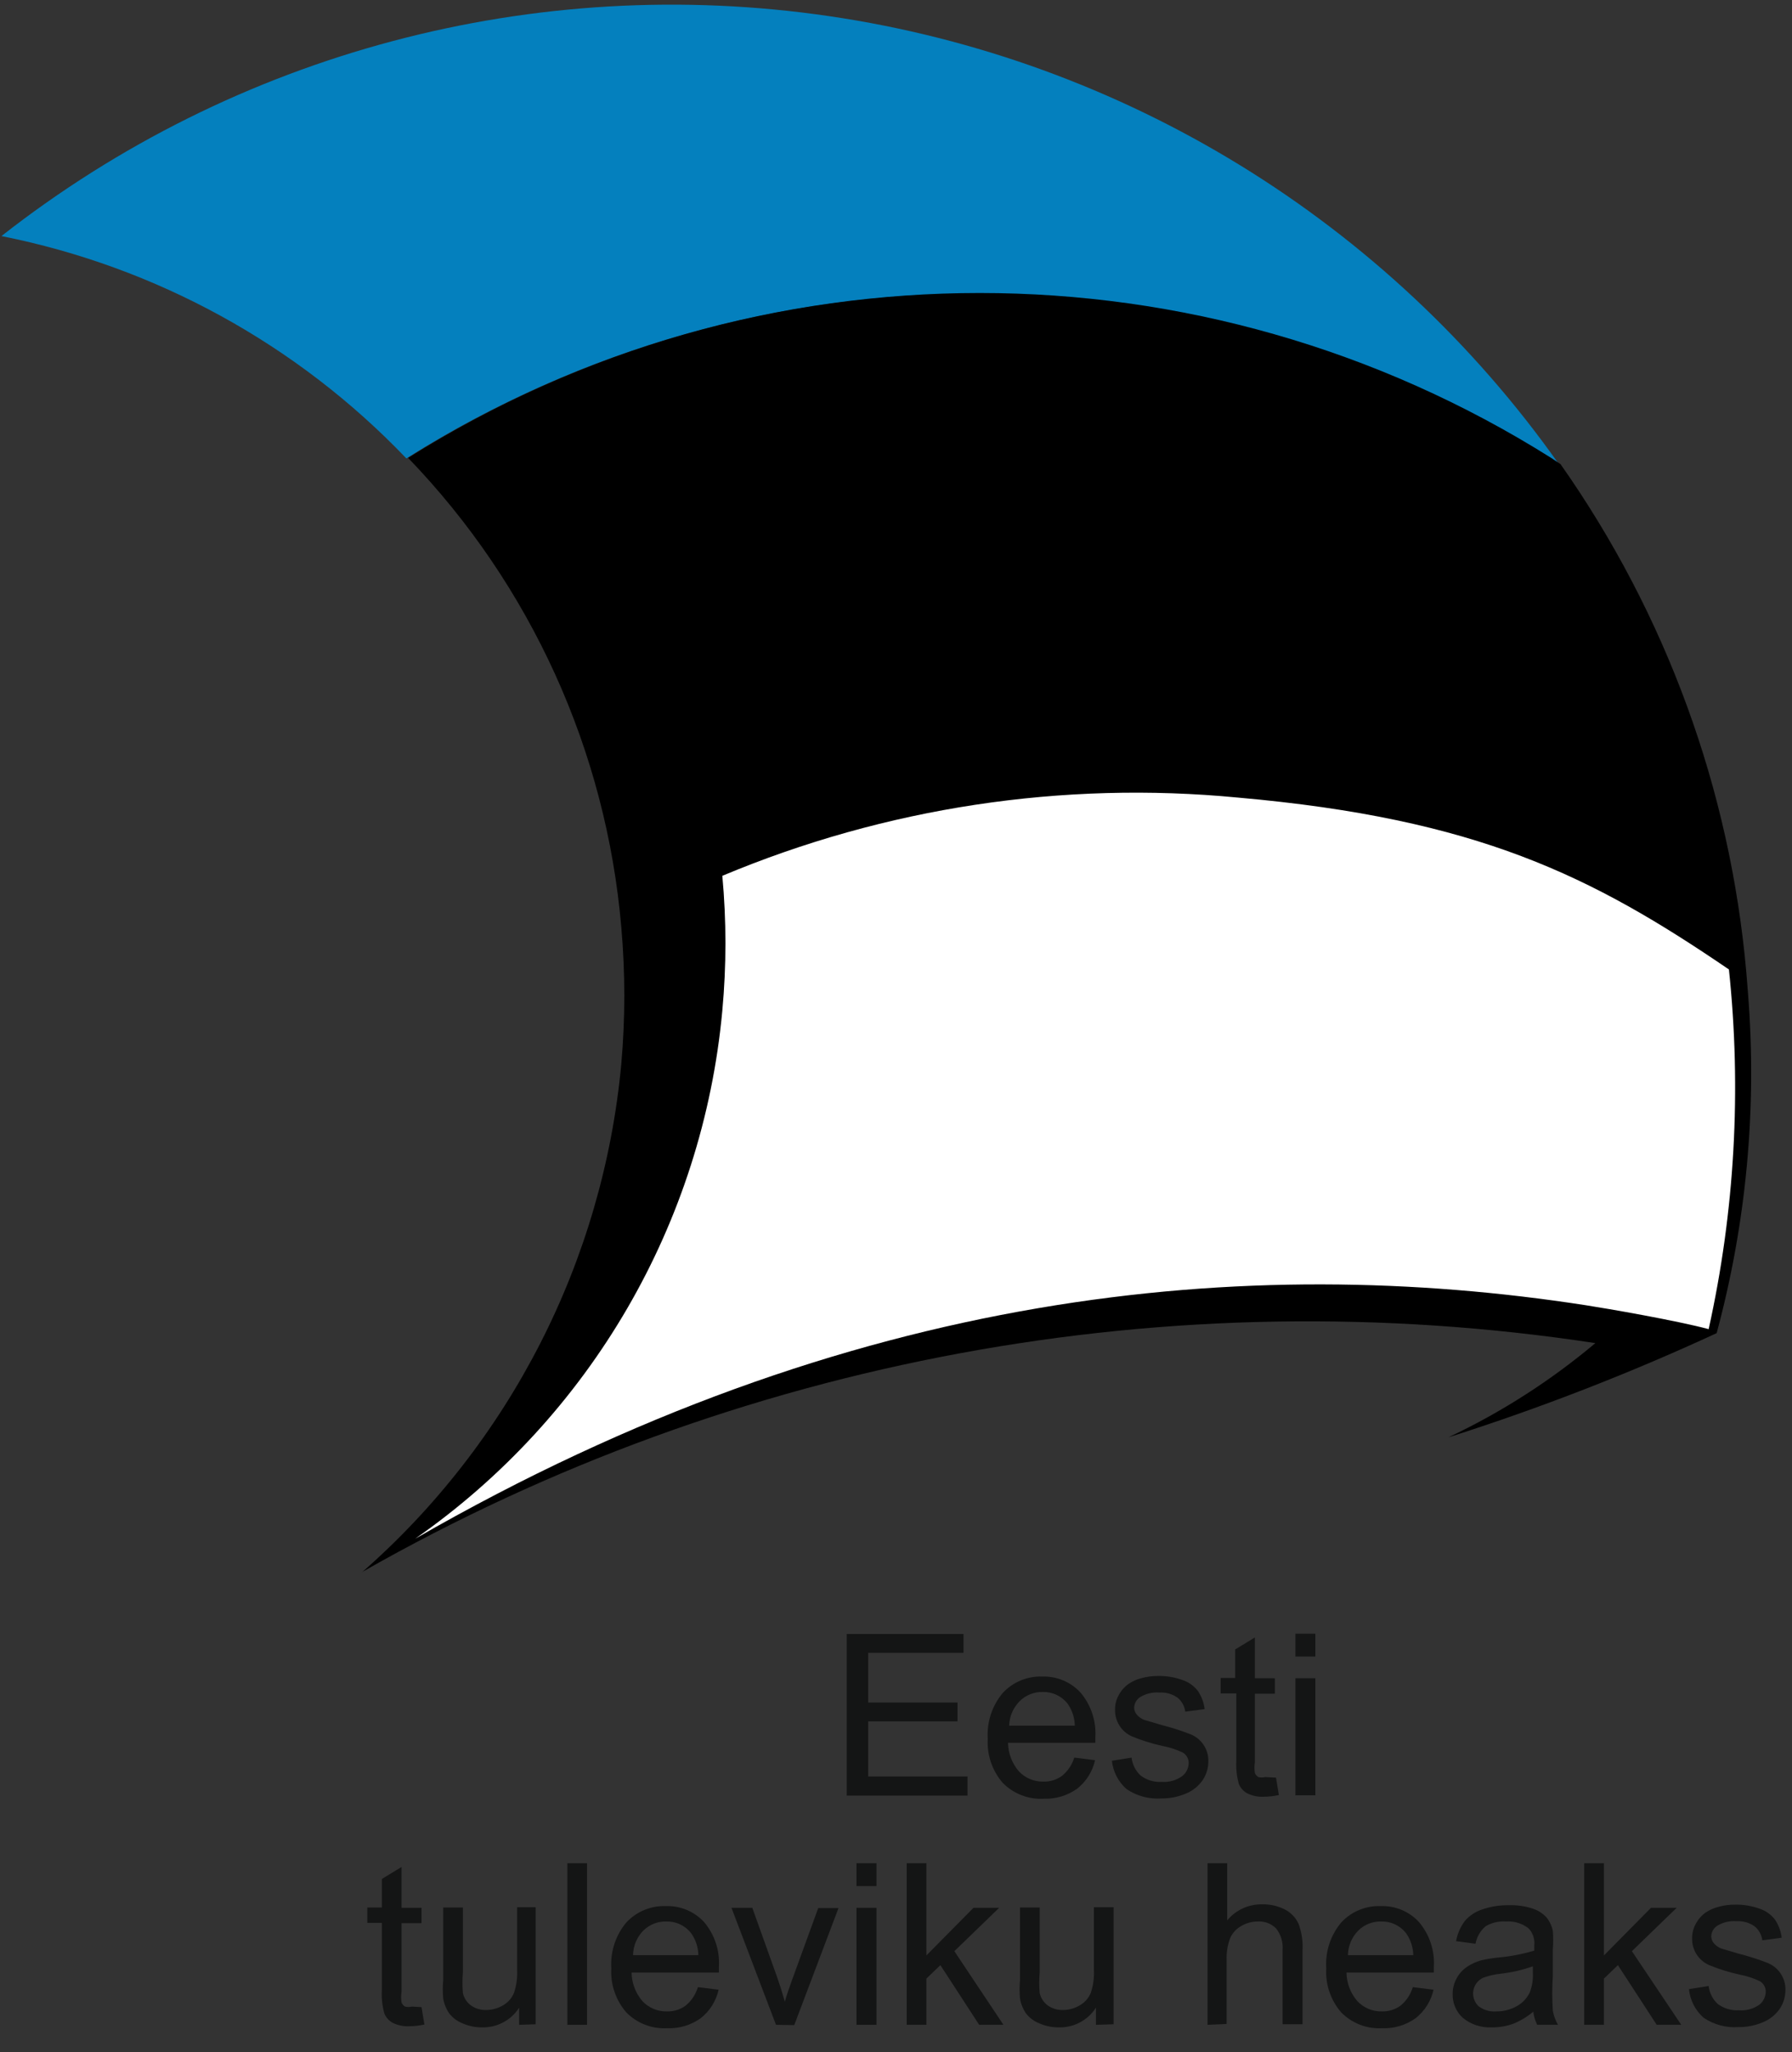 <?xml version="1.0" encoding="UTF-8"?>
<svg width="69px" height="79px" viewBox="0 0 69 79" version="1.1" xmlns="http://www.w3.org/2000/svg" xmlns:xlink="http://www.w3.org/1999/xlink">
    <rect x="0" y="0" width="69" height="79" fill="#333333" stroke="none"/>
    <!-- Generator: Sketch 52.4 (67378) - http://www.bohemiancoding.com/sketch -->
    <title>logo_2</title>
    <desc>Created with Sketch.</desc>
    <g id="Page-1" stroke="none" stroke-width="1" fill="none" fill-rule="evenodd">
        <g id="Front" transform="translate(-128, -851)">
            <g id="el" style="mix-blend-mode: darken;" transform="translate(35, 851)">
                <g id="logo_2" transform="translate(93, 0)">
                    <path d="M41.505,11.484 C47.961,12.076 54.185,14.184 59.67,17.637 L60.033,17.879 C53.423,8.521 43.265,2.283 31.929,0.622 C20.593,-1.04 9.072,2.02 0.055,9.088 C6.009,10.271 11.454,13.26 15.648,17.648 C23.349,12.793 32.442,10.625 41.505,11.484 Z" id="Shape" fill="#0480BE"></path>
                    <path d="M67.275,37.802 C67.275,37.802 67.275,37.802 67.275,37.857 L67.275,37.802 Z" id="Shape" fill="#FFFFFF"></path>
                    <path d="M67.308,38.264 L67.242,37.44 C66.623,30.399 64.155,23.648 60.088,17.868 L59.725,17.626 C46.276,9.163 29.164,9.163 15.714,17.626 C20.443,22.528 23.341,28.907 23.923,35.692 C24.077,37.444 24.077,39.205 23.923,40.956 C23.221,48.529 19.637,55.543 13.912,60.549 L13.978,60.495 C28.355,52.308 45.073,49.211 61.429,51.703 C59.706,53.151 57.804,54.37 55.769,55.33 C59.293,54.209 62.743,52.87 66.099,51.319 C67.246,47.068 67.655,42.652 67.308,38.264 Z" id="Shape" fill="#000000" fill-rule="nonzero"></path>
                    <path d="M66.571,37.319 C61.286,33.714 56.89,31.516 47.67,30.703 C40.904,30.052 34.082,31.087 27.813,33.714 C27.972,35.44 27.972,37.176 27.813,38.901 C27.06,47.089 22.733,54.528 15.989,59.231 C32.802,49.56 48.088,48.242 61.044,50.242 C61.901,50.374 64.56,50.835 65.791,51.165 C66.797,46.622 67.061,41.946 66.571,37.319 Z" id="Shape" fill="#FFFFFF"></path>
                    <polygon id="Shape" fill="#141515" fill-rule="nonzero" points="32.604 69.121 32.604 62.901 37.099 62.901 37.099 63.626 33.429 63.626 33.429 65.538 36.868 65.538 36.868 66.264 33.429 66.264 33.429 68.385 37.253 68.385 37.253 69.121"></polygon>
                    <path d="M41.374,67.659 L42.165,67.758 C42.068,68.193 41.823,68.582 41.473,68.857 C41.098,69.123 40.646,69.259 40.187,69.242 C39.601,69.274 39.029,69.054 38.615,68.637 C38.205,68.168 37.996,67.556 38.033,66.934 C37.991,66.291 38.2,65.657 38.615,65.165 C39.006,64.746 39.56,64.518 40.132,64.538 C40.689,64.521 41.226,64.745 41.604,65.154 C42.01,65.634 42.215,66.252 42.176,66.879 C42.176,66.879 42.176,66.989 42.176,67.088 L38.813,67.088 C38.819,67.492 38.967,67.881 39.231,68.187 C39.475,68.447 39.819,68.591 40.176,68.582 C40.432,68.59 40.683,68.512 40.89,68.363 C41.114,68.18 41.279,67.936 41.363,67.659 L41.374,67.659 Z M38.868,66.429 L41.385,66.429 C41.379,66.12 41.279,65.821 41.099,65.571 C40.87,65.286 40.52,65.123 40.154,65.132 C39.822,65.123 39.5,65.25 39.264,65.484 C39.013,65.735 38.867,66.073 38.857,66.429 L38.868,66.429 Z" id="Shape" fill="#141515" fill-rule="nonzero"></path>
                    <path d="M42.813,67.78 L43.571,67.659 C43.6,67.925 43.726,68.171 43.923,68.352 C44.157,68.526 44.445,68.612 44.736,68.593 C45.014,68.613 45.29,68.535 45.516,68.374 C45.674,68.253 45.767,68.066 45.769,67.868 C45.772,67.701 45.683,67.545 45.538,67.462 C45.29,67.345 45.028,67.26 44.758,67.209 C44.36,67.122 43.97,67 43.593,66.846 C43.184,66.668 42.924,66.259 42.934,65.813 C42.931,65.617 42.98,65.423 43.077,65.253 C43.166,65.082 43.294,64.936 43.451,64.824 C43.598,64.725 43.762,64.65 43.934,64.604 C44.148,64.544 44.371,64.514 44.593,64.516 C44.912,64.511 45.228,64.563 45.527,64.67 C45.762,64.749 45.968,64.894 46.121,65.088 C46.263,65.298 46.353,65.539 46.385,65.791 L45.637,65.89 C45.612,65.679 45.505,65.486 45.341,65.352 C45.139,65.21 44.895,65.14 44.648,65.154 C44.387,65.132 44.125,65.194 43.901,65.33 C43.762,65.419 43.676,65.571 43.67,65.736 C43.672,65.833 43.707,65.926 43.769,66 C43.847,66.095 43.95,66.167 44.066,66.209 L44.736,66.407 C45.109,66.501 45.476,66.618 45.835,66.758 C46.041,66.84 46.217,66.982 46.341,67.165 C46.469,67.356 46.535,67.583 46.527,67.813 C46.526,68.068 46.449,68.316 46.308,68.527 C46.146,68.759 45.921,68.939 45.659,69.044 C45.361,69.171 45.039,69.235 44.714,69.231 C44.239,69.264 43.767,69.136 43.374,68.868 C43.058,68.588 42.858,68.2 42.813,67.78 Z" id="Shape" fill="#141515" fill-rule="nonzero"></path>
                    <path d="M49.132,68.429 L49.242,69.099 C49.054,69.14 48.863,69.162 48.67,69.165 C48.446,69.177 48.223,69.132 48.022,69.033 C47.88,68.954 47.768,68.83 47.703,68.681 C47.62,68.389 47.587,68.084 47.604,67.78 L47.604,65.187 L47,65.187 L47,64.593 L47.56,64.593 L47.56,63.495 L48.319,63.033 L48.319,64.604 L49.088,64.604 L49.088,65.198 L48.319,65.198 L48.319,67.835 C48.297,67.974 48.297,68.114 48.319,68.253 C48.345,68.317 48.392,68.37 48.451,68.407 C48.537,68.429 48.628,68.429 48.714,68.407 L49.132,68.429 Z" id="Shape" fill="#141515" fill-rule="nonzero"></path>
                    <path d="M49.879,63.769 L49.879,62.89 L50.648,62.89 L50.648,63.769 L49.879,63.769 Z M49.879,69.11 L49.879,64.604 L50.648,64.604 L50.648,69.11 L49.879,69.11 Z" id="Shape" fill="#141515" fill-rule="nonzero"></path>
                    <path d="M16.231,77.264 L16.341,77.934 C16.153,77.975 15.961,77.997 15.769,78 C15.545,78.012 15.322,77.967 15.121,77.868 C14.978,77.79 14.866,77.666 14.802,77.516 C14.719,77.224 14.686,76.919 14.703,76.615 L14.703,74.022 L14.143,74.022 L14.143,73.429 L14.703,73.429 L14.703,72.33 L15.462,71.868 L15.462,73.44 L16.231,73.44 L16.231,74.033 L15.462,74.033 L15.462,76.67 C15.44,76.809 15.44,76.95 15.462,77.088 C15.488,77.152 15.534,77.206 15.593,77.242 C15.68,77.265 15.771,77.265 15.857,77.242 L16.231,77.264 Z" id="Shape" fill="#141515" fill-rule="nonzero"></path>
                    <path d="M19.989,77.945 L19.989,77.286 C19.678,77.771 19.136,78.058 18.56,78.044 C18.303,78.046 18.049,77.993 17.813,77.89 C17.61,77.81 17.431,77.678 17.297,77.505 C17.179,77.334 17.1,77.139 17.066,76.934 C17.044,76.696 17.044,76.457 17.066,76.22 L17.066,73.429 L17.824,73.429 L17.824,75.923 C17.801,76.19 17.801,76.458 17.824,76.725 C17.867,76.914 17.976,77.082 18.132,77.198 C18.302,77.318 18.506,77.38 18.714,77.374 C18.942,77.375 19.167,77.314 19.363,77.198 C19.556,77.09 19.707,76.919 19.791,76.714 C19.886,76.431 19.927,76.133 19.912,75.835 L19.912,73.418 L20.626,73.418 L20.626,77.923 L19.989,77.945 Z" id="Shape" fill="#141515" fill-rule="nonzero"></path>
                    <polygon id="Rectangle-path" fill="#141515" fill-rule="nonzero" points="21.846 71.725 22.604 71.725 22.604 77.945 21.846 77.945"></polygon>
                    <path d="M26.879,76.495 L27.67,76.593 C27.573,77.029 27.329,77.417 26.978,77.692 C26.603,77.959 26.152,78.094 25.692,78.077 C25.106,78.109 24.534,77.889 24.121,77.473 C23.711,77.003 23.501,76.391 23.538,75.769 C23.497,75.126 23.706,74.492 24.121,74 C24.513,73.583 25.065,73.354 25.637,73.374 C26.194,73.356 26.731,73.58 27.11,73.989 C27.518,74.472 27.723,75.094 27.681,75.725 C27.681,75.725 27.681,75.835 27.681,75.934 L24.319,75.934 C24.325,76.338 24.473,76.727 24.736,77.033 C24.98,77.294 25.324,77.437 25.681,77.429 C25.937,77.436 26.188,77.359 26.396,77.209 C26.62,77.027 26.784,76.782 26.868,76.505 L26.879,76.495 Z M24.374,75.264 L26.89,75.264 C26.884,74.956 26.785,74.657 26.604,74.407 C26.375,74.121 26.026,73.958 25.659,73.967 C25.327,73.958 25.006,74.085 24.769,74.319 C24.522,74.572 24.381,74.91 24.374,75.264 Z" id="Shape" fill="#141515" fill-rule="nonzero"></path>
                    <path d="M29.879,77.945 L28.165,73.44 L28.967,73.44 L29.934,76.143 C30.037,76.436 30.132,76.74 30.22,77.055 C30.286,76.813 30.385,76.527 30.505,76.198 L31.505,73.451 L32.286,73.451 L30.582,77.956 L29.879,77.945 Z" id="Shape" fill="#141515" fill-rule="nonzero"></path>
                    <path d="M32.978,72.604 L32.978,71.725 L33.747,71.725 L33.747,72.604 L32.978,72.604 Z M32.978,77.945 L32.978,73.44 L33.747,73.44 L33.747,77.945 L32.978,77.945 Z" id="Shape" fill="#141515" fill-rule="nonzero"></path>
                    <polygon id="Shape" fill="#141515" fill-rule="nonzero" points="34.912 77.945 34.912 71.725 35.67 71.725 35.67 75.275 37.484 73.44 38.473 73.44 36.747 75.11 38.637 77.945 37.703 77.945 36.209 75.648 35.67 76.165 35.67 77.945"></polygon>
                    <path d="M42.198,77.945 L42.198,77.286 C41.887,77.771 41.345,78.058 40.769,78.044 C40.512,78.046 40.257,77.993 40.022,77.89 C39.818,77.81 39.64,77.678 39.505,77.505 C39.388,77.334 39.309,77.139 39.275,76.934 C39.253,76.696 39.253,76.457 39.275,76.22 L39.275,73.429 L40.033,73.429 L40.033,75.923 C40.009,76.19 40.009,76.458 40.033,76.725 C40.076,76.914 40.185,77.082 40.341,77.198 C40.51,77.318 40.715,77.38 40.923,77.374 C41.151,77.375 41.375,77.314 41.571,77.198 C41.765,77.09 41.916,76.919 42,76.714 C42.095,76.431 42.136,76.133 42.121,75.835 L42.121,73.418 L42.879,73.418 L42.879,77.923 L42.198,77.945 Z" id="Shape" fill="#141515" fill-rule="nonzero"></path>
                    <path d="M46.495,77.945 L46.495,71.725 L47.253,71.725 L47.253,73.923 C47.585,73.522 48.083,73.295 48.604,73.308 C48.906,73.3 49.204,73.368 49.473,73.505 C49.705,73.624 49.891,73.817 50,74.055 C50.12,74.378 50.172,74.722 50.154,75.066 L50.154,77.923 L49.385,77.923 L49.385,75.066 C49.411,74.765 49.32,74.466 49.132,74.231 C48.945,74.047 48.69,73.951 48.429,73.967 C48.204,73.967 47.984,74.028 47.791,74.143 C47.6,74.249 47.449,74.415 47.363,74.615 C47.265,74.883 47.22,75.166 47.231,75.451 L47.231,77.912 L46.495,77.945 Z" id="Shape" fill="#141515" fill-rule="nonzero"></path>
                    <path d="M54.407,76.495 L55.198,76.593 C55.101,77.029 54.856,77.417 54.505,77.692 C54.131,77.959 53.679,78.094 53.22,78.077 C52.634,78.109 52.062,77.889 51.648,77.473 C51.238,77.003 51.029,76.391 51.066,75.769 C51.024,75.126 51.233,74.492 51.648,74 C52.039,73.582 52.592,73.353 53.165,73.374 C53.722,73.356 54.259,73.58 54.637,73.989 C55.046,74.472 55.251,75.094 55.209,75.725 C55.209,75.725 55.209,75.835 55.209,75.934 L51.846,75.934 C51.852,76.338 52,76.727 52.264,77.033 C52.508,77.294 52.852,77.437 53.209,77.429 C53.465,77.436 53.716,77.359 53.923,77.209 C54.147,77.027 54.312,76.782 54.396,76.505 L54.407,76.495 Z M51.901,75.264 L54.418,75.264 C54.412,74.956 54.312,74.657 54.132,74.407 C53.903,74.121 53.553,73.958 53.187,73.967 C52.855,73.958 52.533,74.085 52.297,74.319 C52.05,74.572 51.908,74.91 51.901,75.264 Z" id="Shape" fill="#141515" fill-rule="nonzero"></path>
                    <path d="M59.088,77.396 C58.847,77.608 58.572,77.779 58.275,77.901 C58.004,78 57.717,78.048 57.429,78.044 C57.03,78.061 56.64,77.932 56.33,77.681 C56.069,77.446 55.924,77.109 55.934,76.758 C55.932,76.547 55.985,76.339 56.088,76.154 C56.182,75.978 56.318,75.827 56.484,75.714 C56.652,75.601 56.837,75.515 57.033,75.462 C57.258,75.411 57.485,75.374 57.714,75.352 C58.176,75.31 58.633,75.221 59.077,75.088 C59.077,74.989 59.077,74.912 59.077,74.89 C59.103,74.649 59.023,74.408 58.857,74.231 C58.61,74.039 58.301,73.945 57.989,73.967 C57.712,73.947 57.436,74.012 57.198,74.154 C56.997,74.327 56.861,74.563 56.813,74.824 L56.066,74.725 C56.115,74.447 56.228,74.184 56.396,73.956 C56.572,73.746 56.805,73.59 57.066,73.505 C57.395,73.392 57.74,73.336 58.088,73.341 C58.405,73.33 58.721,73.374 59.022,73.473 C59.224,73.539 59.405,73.657 59.549,73.813 C59.67,73.964 59.753,74.141 59.791,74.33 C59.81,74.564 59.81,74.799 59.791,75.033 L59.791,76.055 C59.762,76.505 59.762,76.957 59.791,77.407 C59.826,77.596 59.893,77.778 59.989,77.945 L59.187,77.945 C59.102,77.769 59.05,77.579 59.033,77.385 L59.088,77.396 Z M59.022,75.692 C58.62,75.835 58.204,75.93 57.78,75.978 C57.551,76.002 57.326,76.054 57.11,76.132 C56.907,76.226 56.764,76.414 56.729,76.634 C56.694,76.855 56.771,77.079 56.934,77.231 C57.129,77.378 57.372,77.448 57.615,77.429 C57.888,77.431 58.157,77.363 58.396,77.231 C58.615,77.112 58.792,76.927 58.901,76.703 C58.994,76.462 59.036,76.203 59.022,75.945 L59.022,75.692 Z" id="Shape" fill="#141515" fill-rule="nonzero"></path>
                    <polygon id="Shape" fill="#141515" fill-rule="nonzero" points="61 77.945 61 71.725 61.758 71.725 61.758 75.275 63.571 73.44 64.56 73.44 62.835 75.11 64.736 77.945 63.791 77.945 62.297 75.648 61.758 76.165 61.758 77.945"></polygon>
                    <path d="M65.033,76.571 L65.791,76.451 C65.82,76.716 65.945,76.963 66.143,77.143 C66.377,77.317 66.665,77.403 66.956,77.385 C67.232,77.407 67.508,77.334 67.736,77.176 C67.893,77.055 67.986,76.869 67.989,76.67 C67.991,76.503 67.903,76.347 67.758,76.264 C67.51,76.147 67.248,76.062 66.978,76.011 C66.58,75.924 66.19,75.803 65.813,75.648 C65.404,75.47 65.143,75.062 65.154,74.615 C65.151,74.419 65.2,74.226 65.297,74.055 C65.386,73.885 65.514,73.738 65.67,73.626 C65.818,73.527 65.982,73.452 66.154,73.407 C66.368,73.346 66.59,73.316 66.813,73.319 C67.131,73.313 67.448,73.365 67.747,73.473 C67.982,73.551 68.188,73.696 68.341,73.89 C68.483,74.101 68.573,74.342 68.604,74.593 L67.857,74.692 C67.831,74.481 67.725,74.288 67.56,74.154 C67.358,74.012 67.115,73.942 66.868,73.956 C66.607,73.934 66.345,73.996 66.121,74.132 C65.982,74.222 65.896,74.373 65.89,74.538 C65.892,74.635 65.927,74.728 65.989,74.802 C66.067,74.897 66.17,74.969 66.286,75.011 L66.956,75.209 C67.329,75.303 67.696,75.421 68.055,75.56 C68.261,75.642 68.437,75.784 68.56,75.967 C68.689,76.158 68.755,76.385 68.747,76.615 C68.746,76.87 68.669,77.118 68.527,77.33 C68.366,77.561 68.141,77.741 67.879,77.846 C67.58,77.973 67.259,78.037 66.934,78.033 C66.459,78.066 65.987,77.938 65.593,77.67 C65.275,77.388 65.075,76.995 65.033,76.571 Z" id="Shape" fill="#141515" fill-rule="nonzero"></path>
                </g>
            </g>
        </g>
    </g>
</svg>